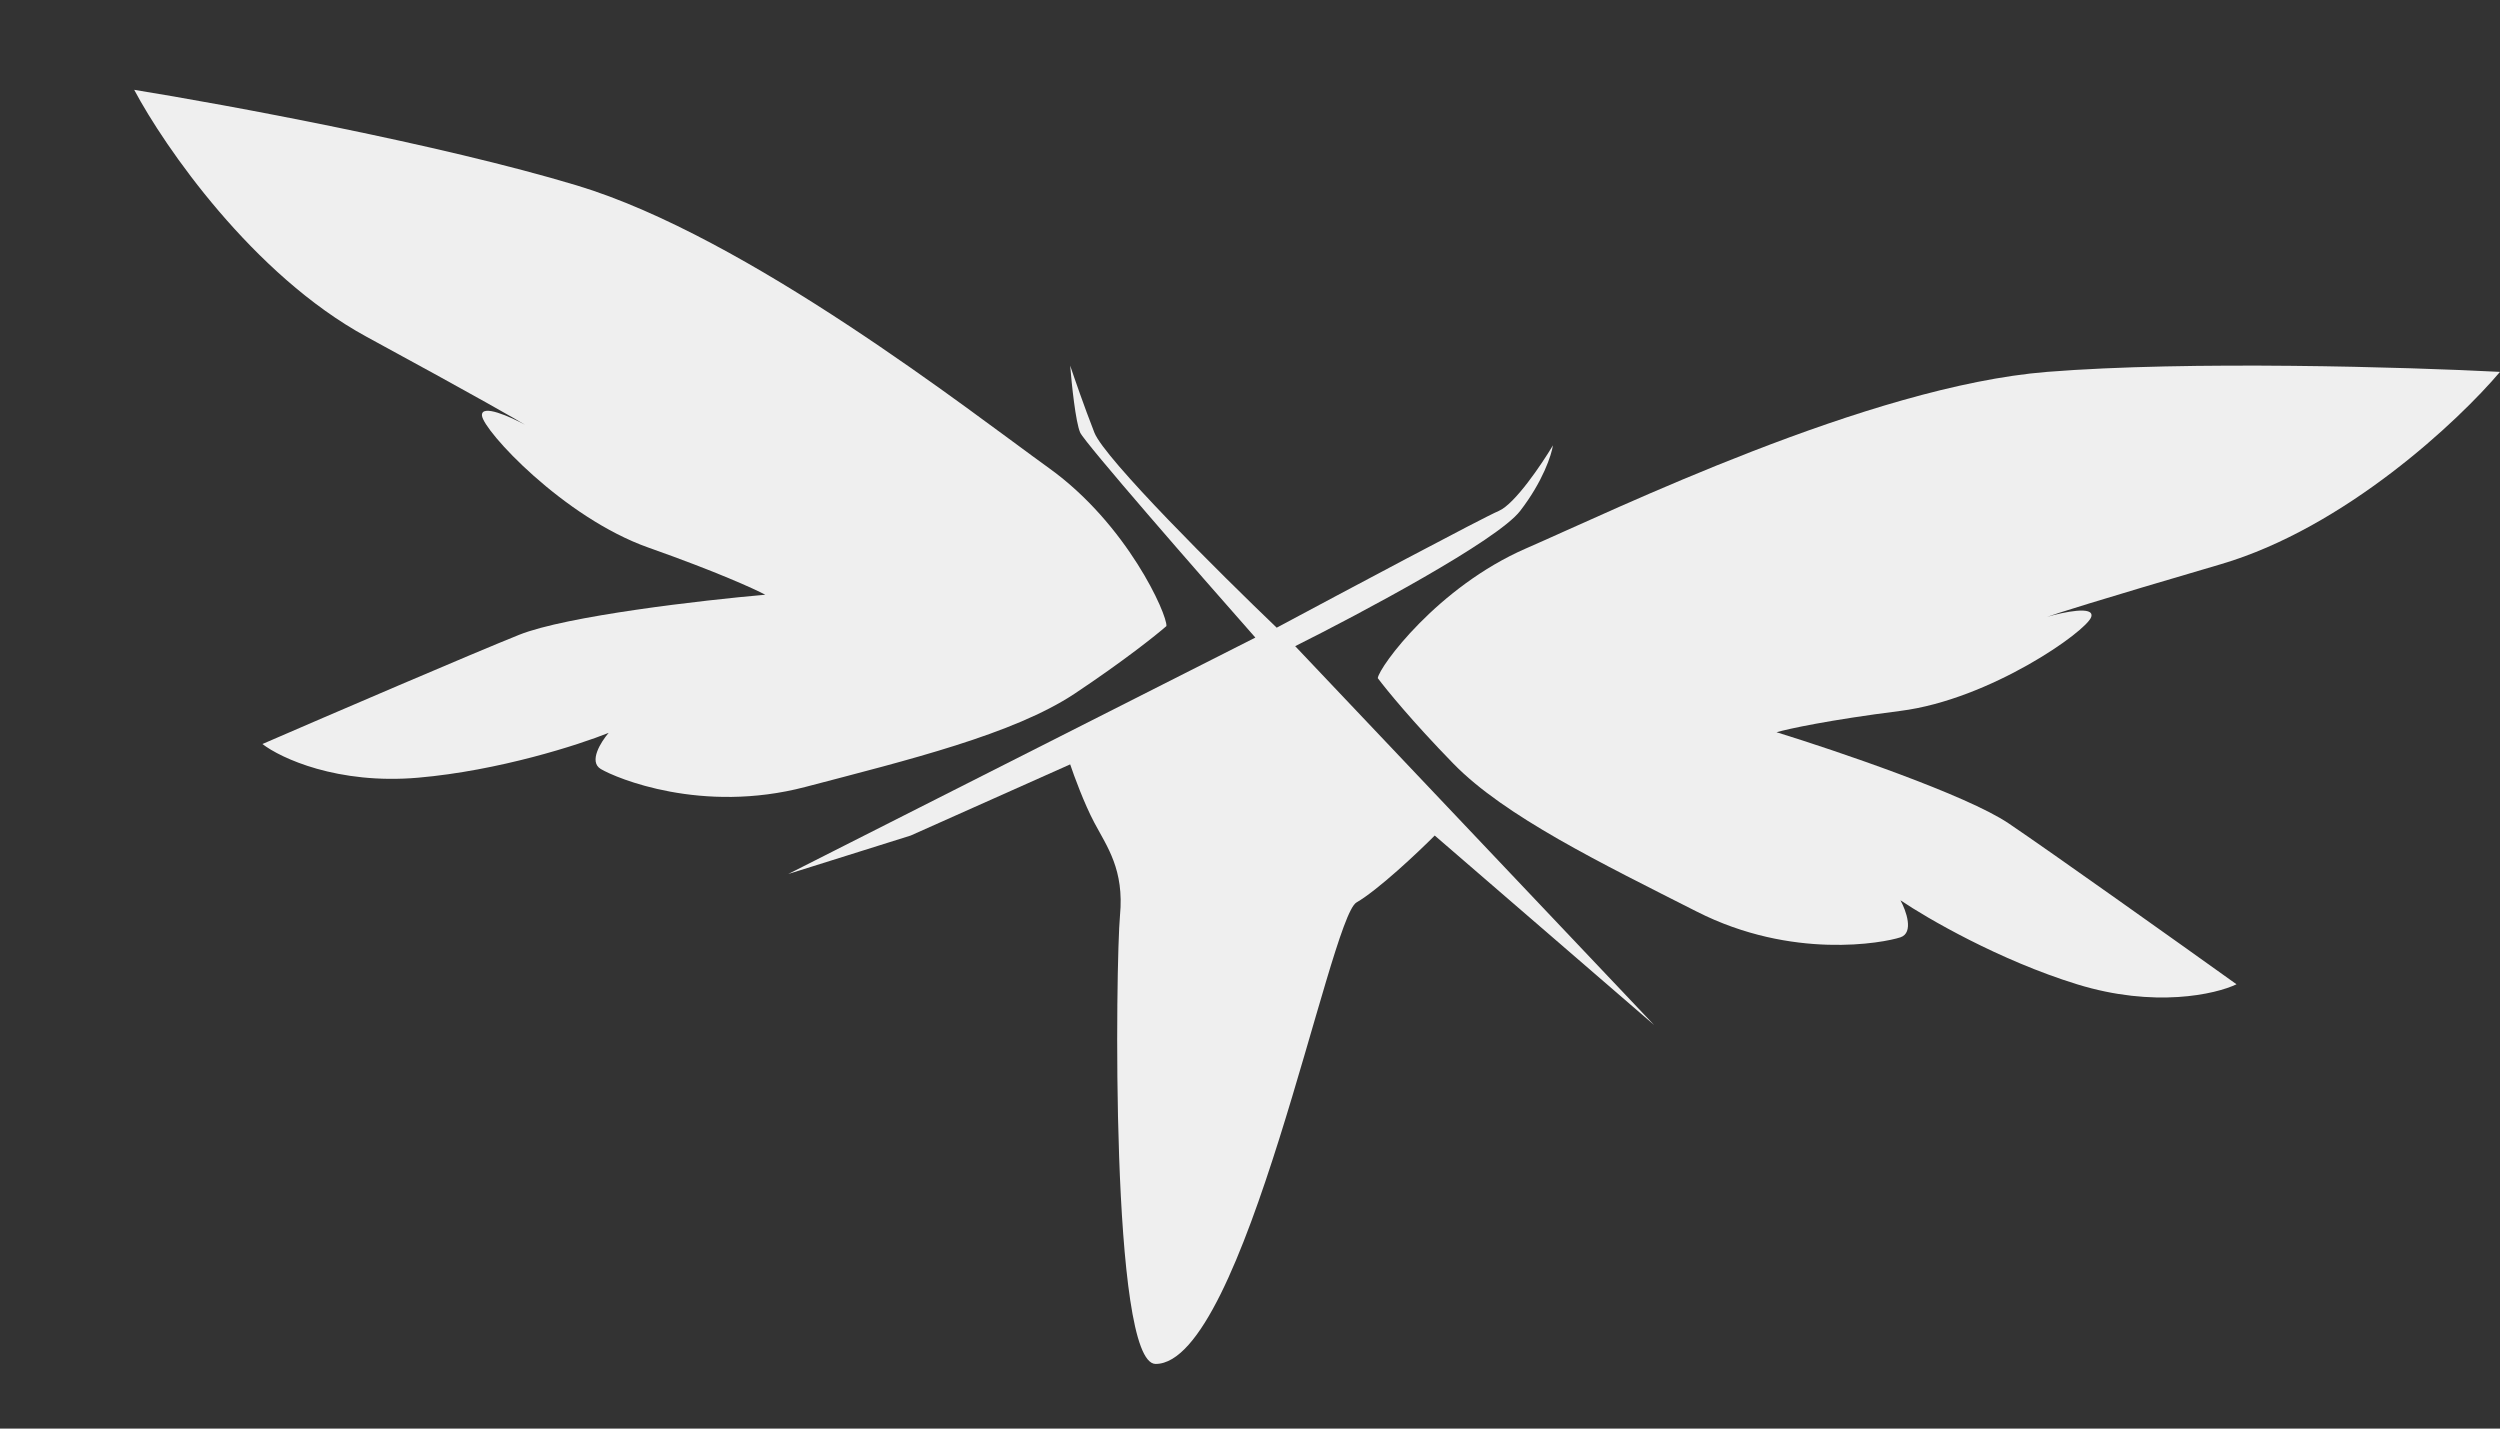 <svg width="28" height="16" viewBox="0 0 28 16" fill="none" xmlns="http://www.w3.org/2000/svg">
<rect x="0" y="0" width="28" height="16" fill="#333333" stroke="none"/>
<path d="M12.257 9.215C12.142 8.998 12.029 8.689 11.986 8.561L10.2 9.358L8.828 9.789L14.06 7.141C13.427 6.424 12.149 4.959 12.098 4.845C12.047 4.73 12.002 4.297 11.986 4.095C12.029 4.223 12.142 4.551 12.257 4.845C12.372 5.138 13.666 6.424 14.299 7.03C15.054 6.626 16.608 5.798 16.787 5.722C16.966 5.645 17.266 5.201 17.393 4.988C17.377 5.094 17.282 5.39 17.026 5.722C16.771 6.054 15.24 6.87 14.506 7.237L18.526 11.48L16.069 9.358C15.878 9.55 15.434 9.968 15.192 10.108C14.889 10.284 13.937 15.276 12.943 15.276C12.433 15.276 12.496 10.762 12.544 10.252C12.592 9.741 12.401 9.486 12.257 9.215Z" fill="#EFEFEF"/>
<path d="M17.09 6.143C16.101 6.574 15.447 7.467 15.431 7.595C15.522 7.717 15.817 8.08 16.277 8.552C16.851 9.142 17.935 9.668 19.004 10.21C20.073 10.753 21.094 10.561 21.285 10.498C21.438 10.447 21.349 10.2 21.285 10.083C21.583 10.285 22.395 10.756 23.263 11.024C24.131 11.292 24.815 11.136 25.049 11.024C24.395 10.556 22.969 9.541 22.497 9.222C22.025 8.903 20.567 8.408 19.897 8.201C20.025 8.164 20.481 8.064 21.285 7.962C22.29 7.834 23.374 7.068 23.422 6.909C23.461 6.781 23.109 6.856 22.928 6.909C22.997 6.882 23.483 6.727 24.874 6.319C26.265 5.91 27.537 4.713 28 4.165C26.974 4.112 24.523 4.038 22.928 4.165C20.934 4.325 18.079 5.713 17.09 6.143Z" fill="#EFEFEF"/>
<path d="M11.749 5.243C12.625 5.872 13.075 6.884 13.064 7.012C12.95 7.112 12.584 7.404 12.036 7.769C11.35 8.224 10.178 8.51 9.019 8.814C7.86 9.118 6.903 8.716 6.729 8.613C6.59 8.531 6.73 8.309 6.817 8.208C6.483 8.342 5.59 8.631 4.685 8.71C3.78 8.789 3.144 8.491 2.939 8.333C3.677 8.013 5.285 7.322 5.814 7.11C6.343 6.898 7.872 6.722 8.571 6.661C8.454 6.598 8.029 6.404 7.265 6.134C6.31 5.797 5.411 4.82 5.398 4.654C5.388 4.521 5.716 4.668 5.881 4.758C5.819 4.718 5.377 4.463 4.104 3.771C2.831 3.078 1.839 1.639 1.503 1.006C2.517 1.17 4.929 1.615 6.461 2.077C8.376 2.654 10.873 4.613 11.749 5.243Z" fill="#EFEFEF"/>
</svg>
